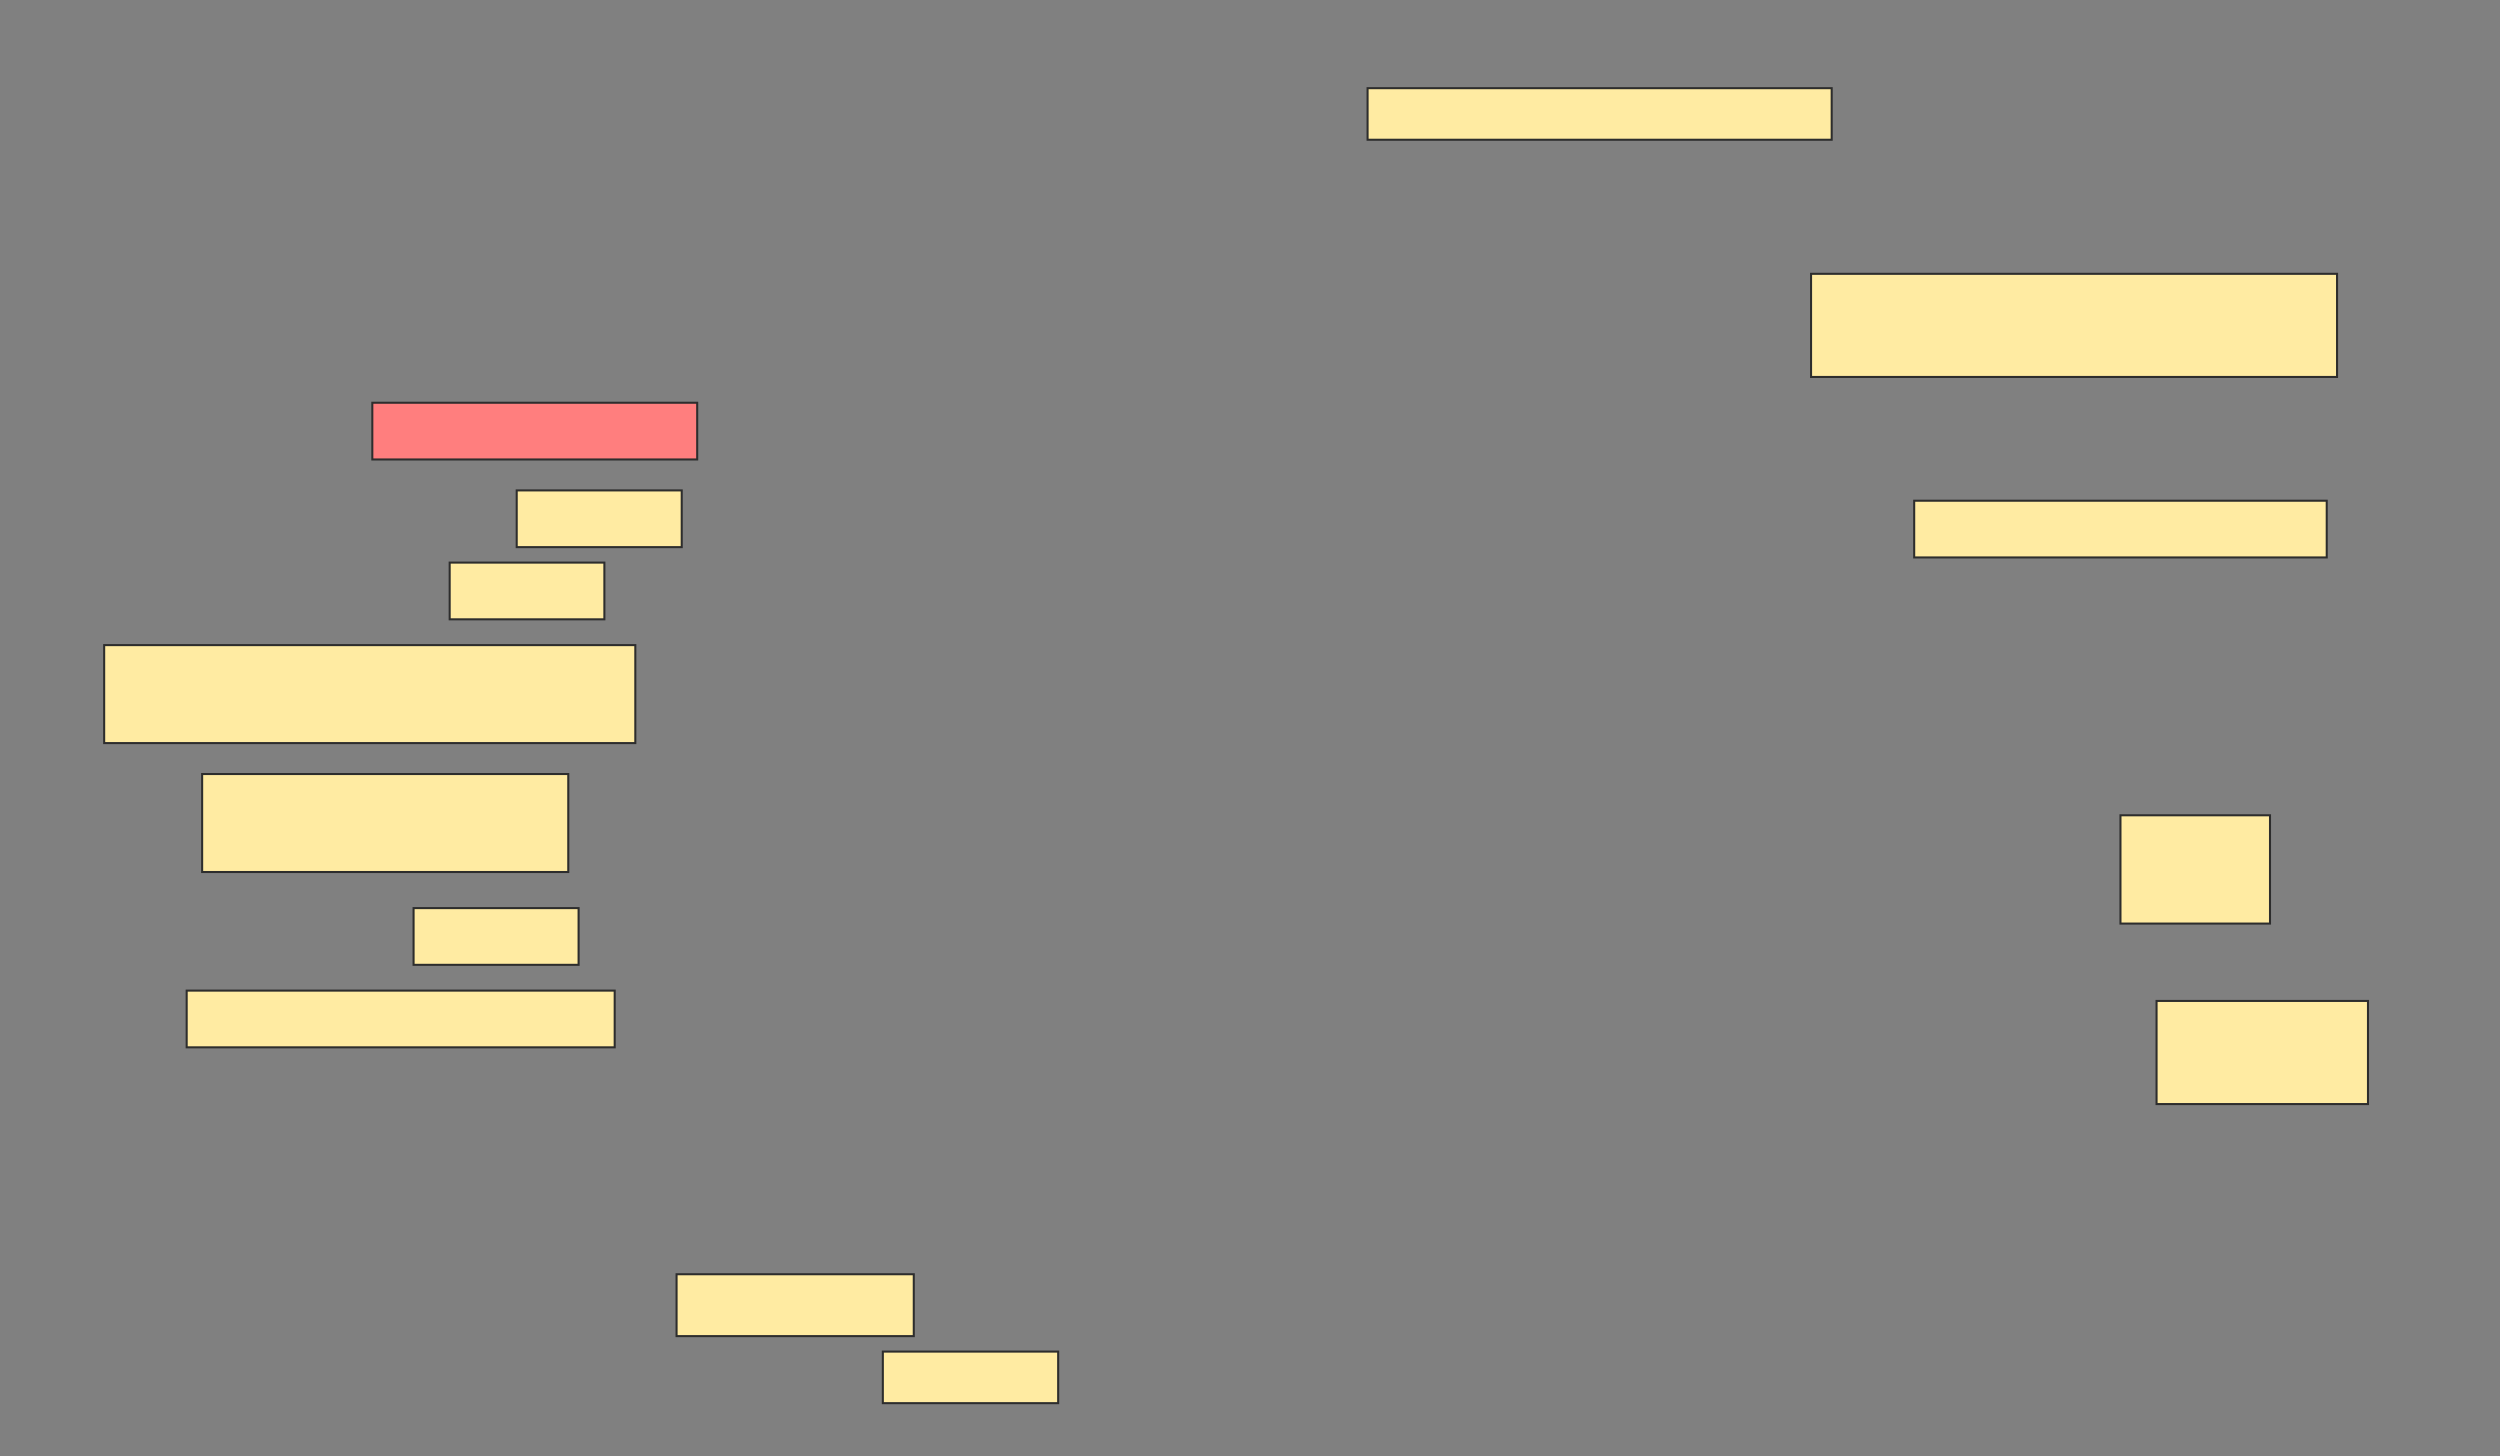 <svg height="706" width="1212" xmlns="http://www.w3.org/2000/svg">
 <rect width="100%" height="100%" fill="#808080" stroke="none"/>
 <!-- Created with Image Occlusion Enhanced -->
 <g>
  <title>Labels</title>
 </g>
 <g>
  <title>Masks</title>
  <rect fill="#FFEBA2" height="25" id="fd4749a79a144a219d0f5c0506111d44-ao-1" stroke="#2D2D2D" width="225" x="663" y="42.75"/>
  <rect fill="#FFEBA2" height="50" id="fd4749a79a144a219d0f5c0506111d44-ao-2" stroke="#2D2D2D" width="255" x="878" y="132.75"/>
  <rect class="qshape" fill="#FF7E7E" height="27.5" id="fd4749a79a144a219d0f5c0506111d44-ao-3" stroke="#2D2D2D" width="157.5" x="180.5" y="195.25"/>
  <rect fill="#FFEBA2" height="27.5" id="fd4749a79a144a219d0f5c0506111d44-ao-4" stroke="#2D2D2D" width="80" x="250.5" y="237.75"/>
  <rect fill="#FFEBA2" height="27.5" id="fd4749a79a144a219d0f5c0506111d44-ao-5" stroke="#2D2D2D" width="200" x="928" y="242.75"/>
  <rect fill="#FFEBA2" height="27.5" id="fd4749a79a144a219d0f5c0506111d44-ao-6" stroke="#2D2D2D" width="75" x="218" y="272.75"/>
  <rect fill="#FFEBA2" height="47.5" id="fd4749a79a144a219d0f5c0506111d44-ao-7" stroke="#2D2D2D" width="257.5" x="50.5" y="312.75"/>
  <rect fill="#FFEBA2" height="47.5" id="fd4749a79a144a219d0f5c0506111d44-ao-8" stroke="#2D2D2D" width="177.5" x="98" y="375.25"/>
  <rect fill="#FFEBA2" height="52.5" id="fd4749a79a144a219d0f5c0506111d44-ao-9" stroke="#2D2D2D" width="72.5" x="1028" y="395.25"/>
  <rect fill="#FFEBA2" height="27.5" id="fd4749a79a144a219d0f5c0506111d44-ao-10" stroke="#2D2D2D" width="80" x="200.5" y="440.25"/>
  <rect fill="#FFEBA2" height="50" id="fd4749a79a144a219d0f5c0506111d44-ao-11" stroke="#2D2D2D" width="102.5" x="1045.5" y="485.25"/>
  <rect fill="#FFEBA2" height="27.5" id="fd4749a79a144a219d0f5c0506111d44-ao-12" stroke="#2D2D2D" width="207.5" x="90.5" y="480.25"/>
  <rect fill="#FFEBA2" height="30" id="fd4749a79a144a219d0f5c0506111d44-ao-13" stroke="#2D2D2D" width="115" x="328" y="617.75"/>
  <rect fill="#FFEBA2" height="25" id="fd4749a79a144a219d0f5c0506111d44-ao-14" stroke="#2D2D2D" width="85" x="428" y="655.25"/>
 </g>
</svg>